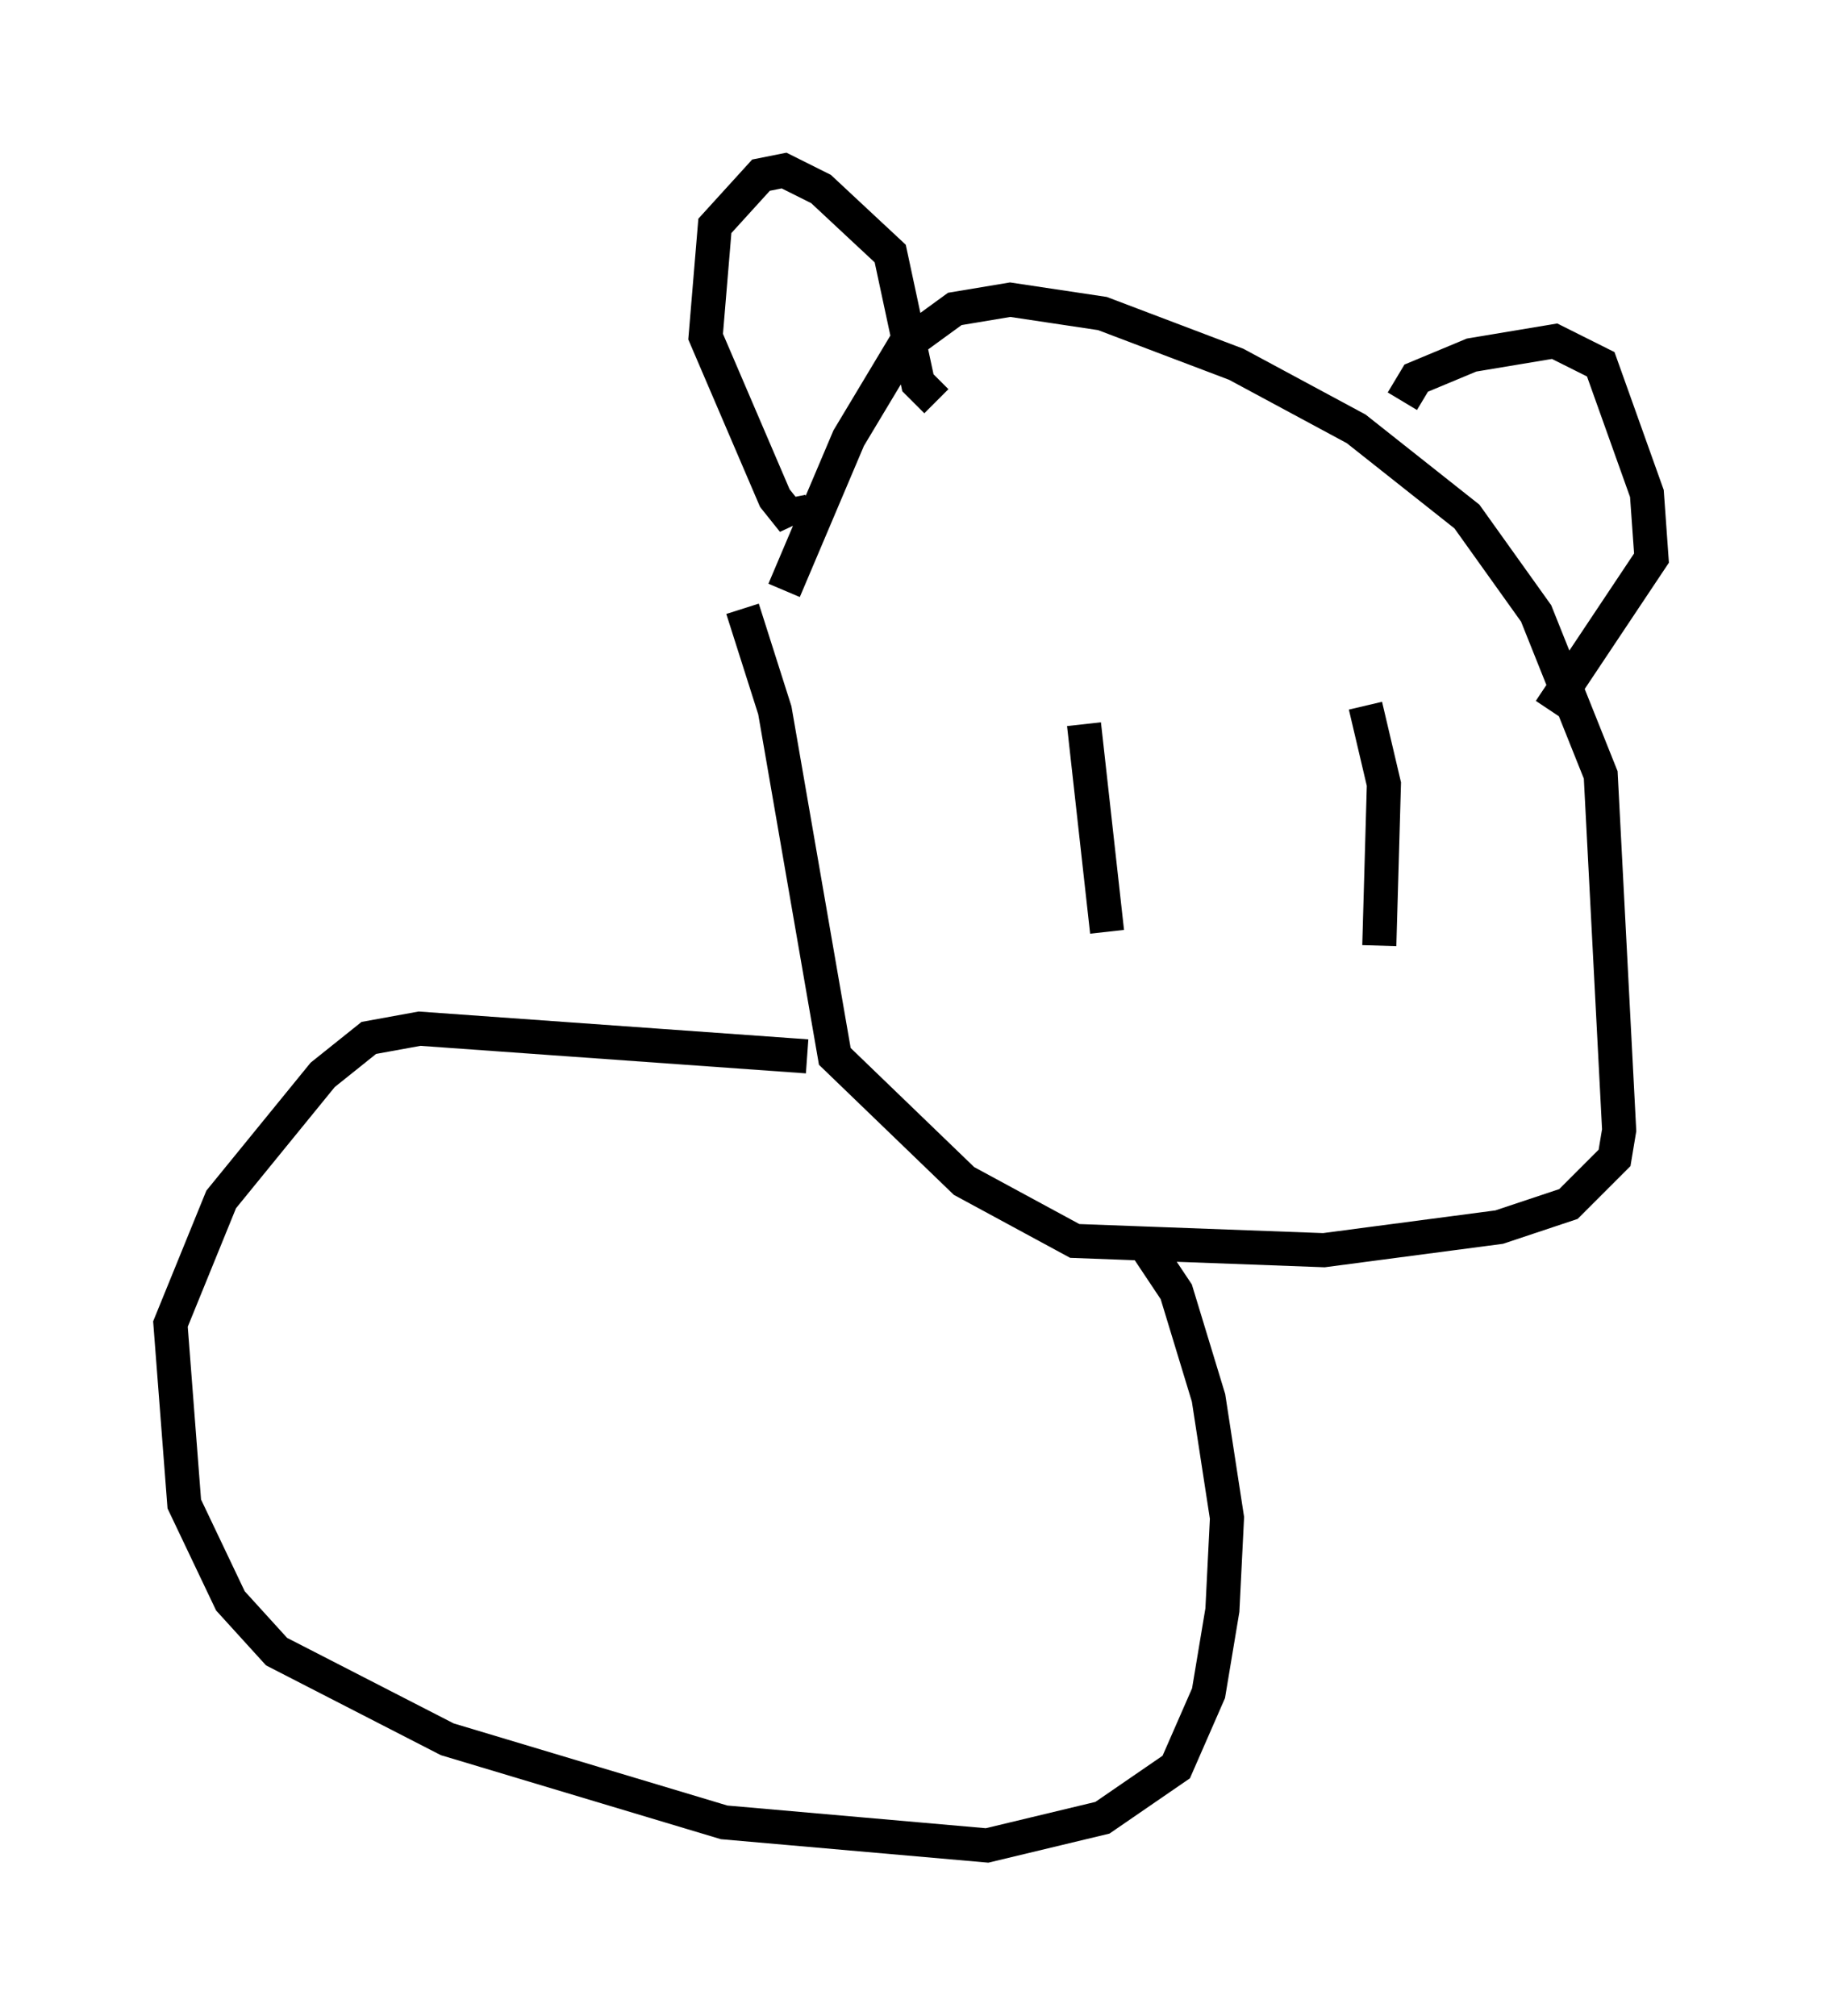 <?xml version="1.0" encoding="utf-8" ?>
<svg baseProfile="full" height="59.12" version="1.1" width="53.437" xmlns="http://www.w3.org/2000/svg" xmlns:ev="http://www.w3.org/2001/xml-events" xmlns:xlink="http://www.w3.org/1999/xlink"><defs /><rect fill="white" height="59.12" width="53.437" x="0" y="0" /><path d="M22.591, 22.321 m0.406, -5.007 l1.894, -4.465 1.624, -2.706 l1.488, -1.083 1.624, -0.271 l2.706, 0.406 3.924, 1.488 l3.518, 1.894 3.248, 2.571 l2.03, 2.842 1.894, 4.736 l0.541, 10.419 -0.135, 0.812 l-1.353, 1.353 -2.03, 0.677 l-5.142, 0.677 -7.307, -0.271 l-3.248, -1.759 -3.789, -3.654 l-1.759, -10.149 -0.947, -2.977 m1.894, 13.126 l-11.367, -0.812 -1.488, 0.271 l-1.353, 1.083 -2.977, 3.654 l-1.488, 3.654 0.406, 5.277 l1.353, 2.842 1.353, 1.488 l5.007, 2.571 8.119, 2.436 l7.713, 0.677 3.383, -0.812 l2.165, -1.488 0.947, -2.165 l0.406, -2.436 0.135, -2.706 l-0.541, -3.518 -0.947, -3.112 l-0.812, -1.218 m-10.555, -22.057 l0.135, 0.677 -0.541, -0.677 l-2.03, -4.736 0.271, -3.248 l1.353, -1.488 0.677, -0.135 l1.083, 0.541 2.03, 1.894 l0.812, 3.789 0.541, 0.541 m13.667, 0.0 l0.406, -0.677 1.624, -0.677 l2.436, -0.406 1.353, 0.677 l1.353, 3.789 0.135, 1.894 l-2.977, 4.465 m-13.667, 0.406 l0.677, 6.089 m7.578, -6.631 l0.541, 2.3 -0.135, 4.736 " fill="none" stroke="black" stroke-width="1" /></svg>